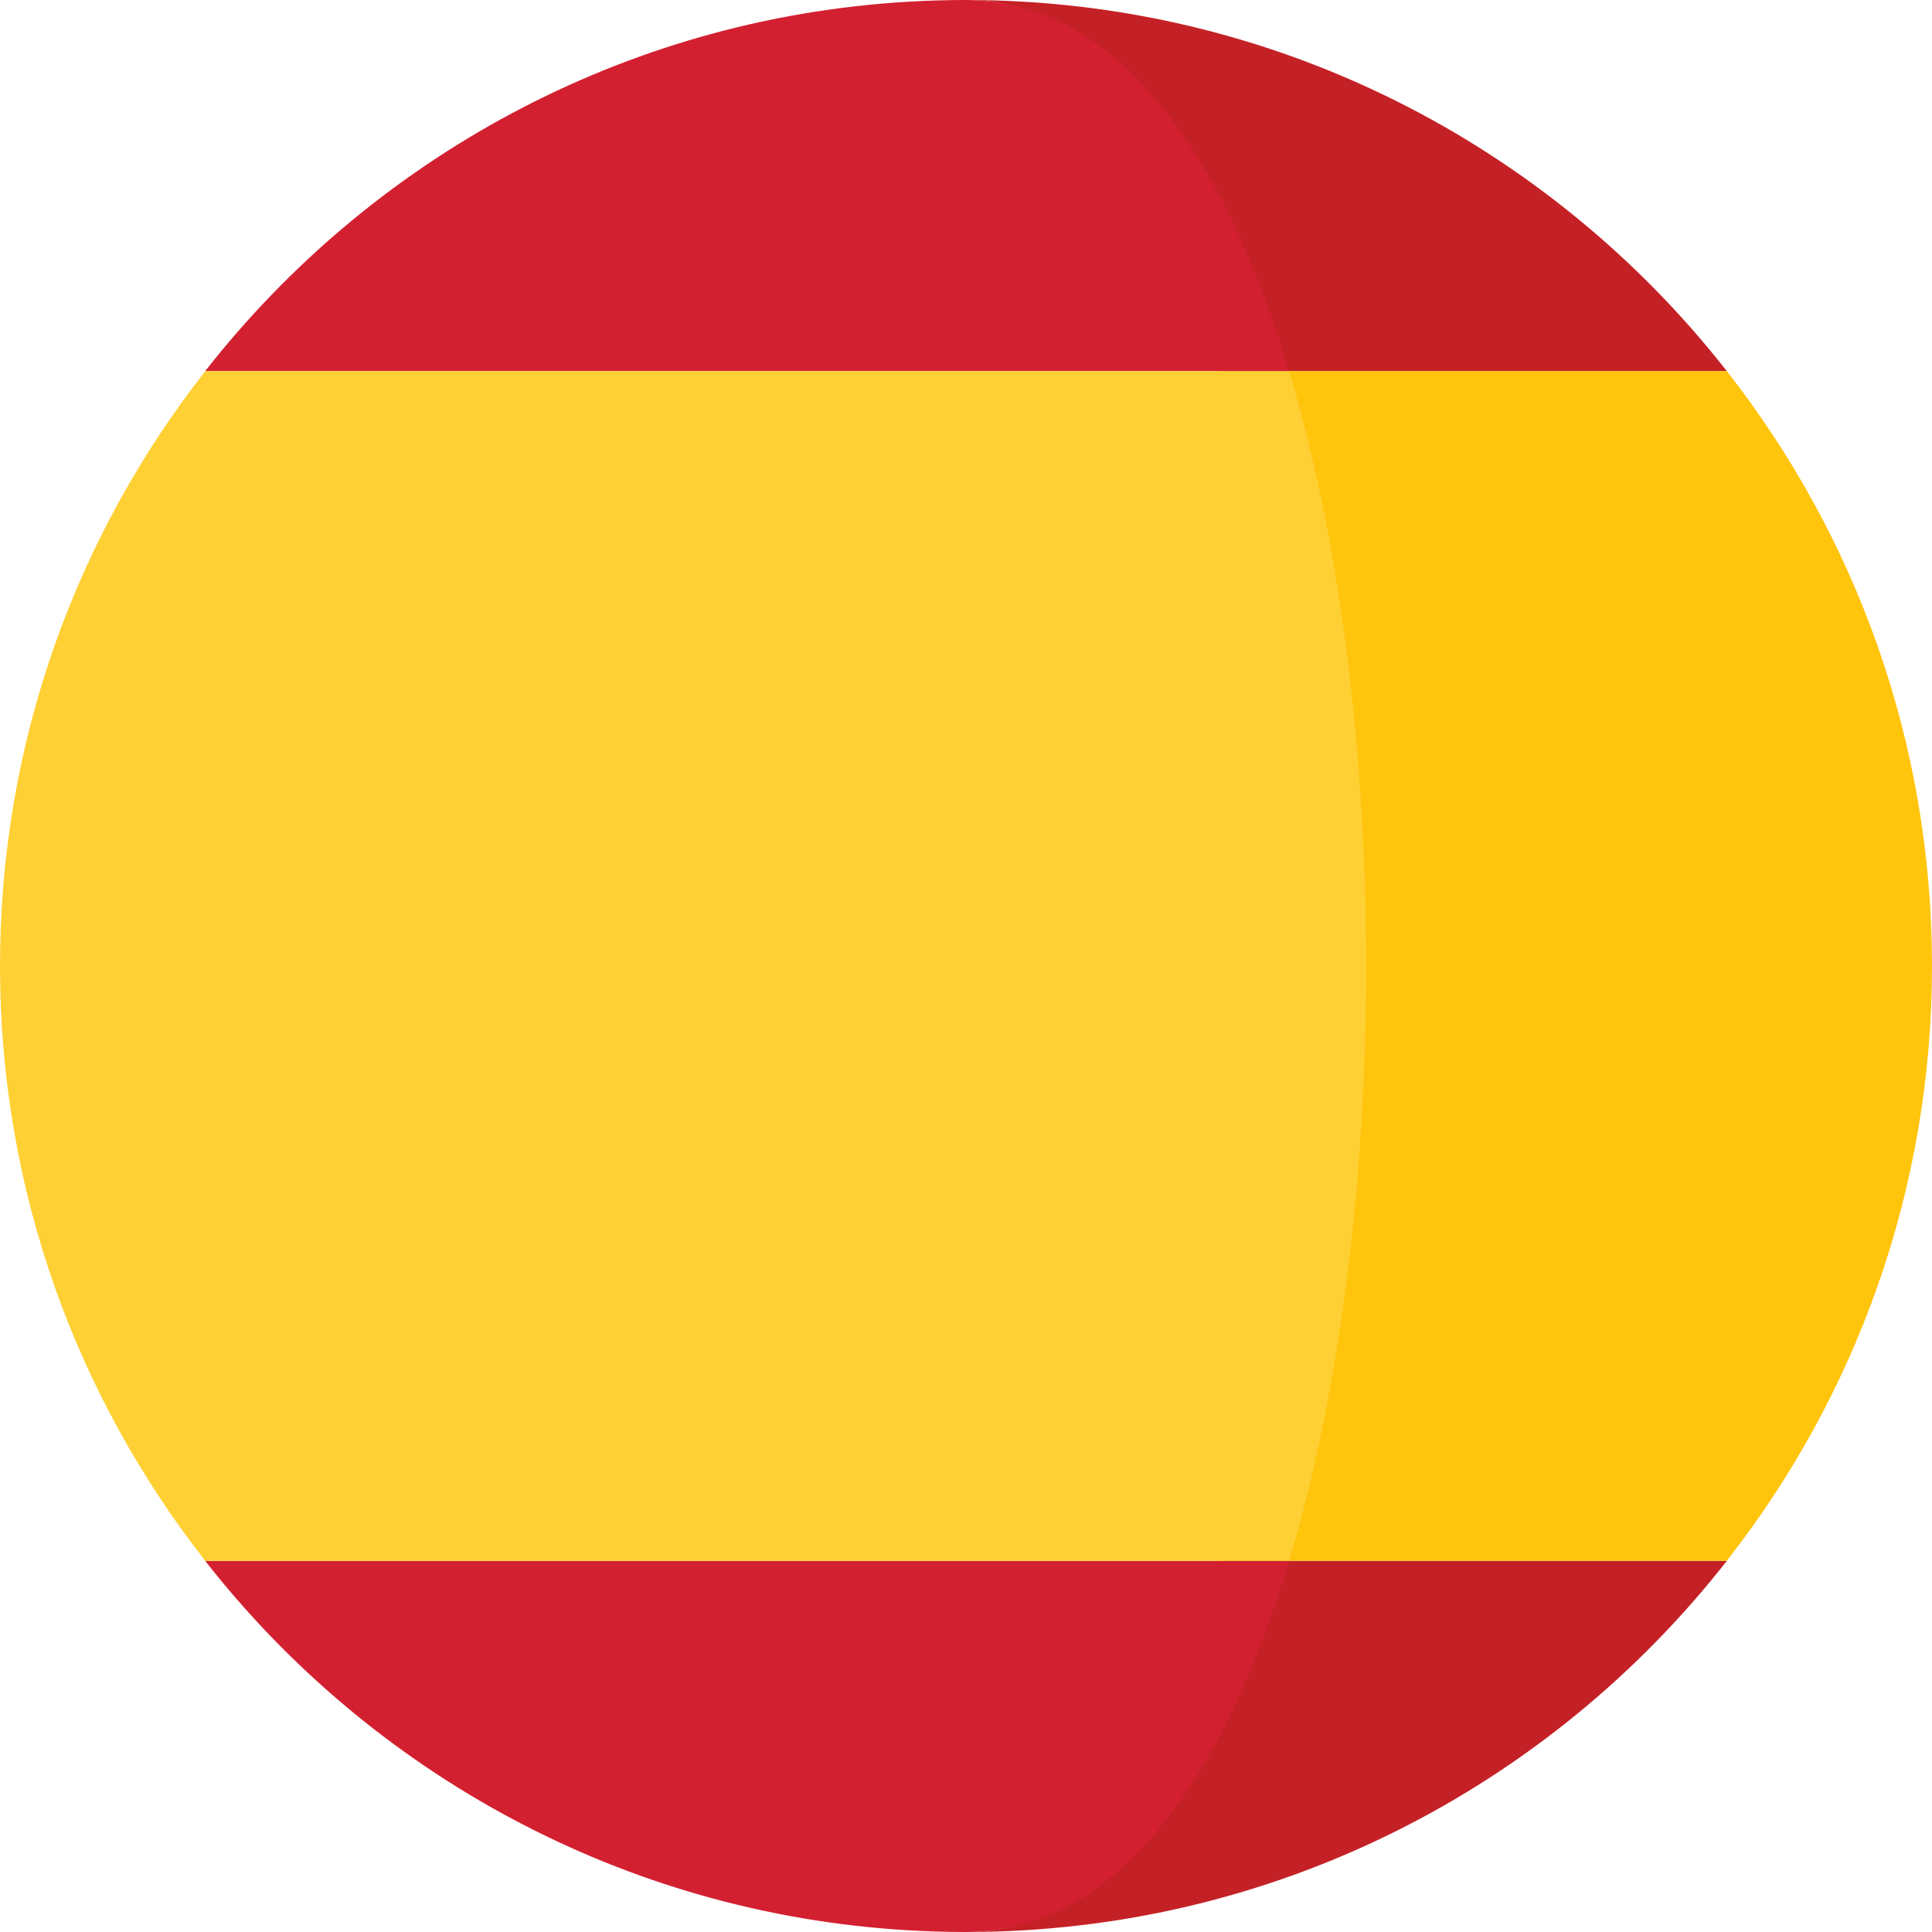<svg width="17" height="17" viewBox="0 0 17 17" fill="none" xmlns="http://www.w3.org/2000/svg">
<g clip-path="url(#clip0)">
<path d="M8.5 17C11.22 17 13.639 15.722 15.195 13.734H10.718C10.14 15.661 9.817 17 8.5 17Z" fill="#C42126"/>
<path d="M10.718 3.266H15.195C13.639 1.279 11.22 0 8.5 0C9.817 0 10.14 1.339 10.718 3.266Z" fill="#C42126"/>
<path d="M15.195 3.266H10.718C11.621 6.277 11.621 10.723 10.718 13.734H15.194C16.325 12.291 17 10.475 17 8.5C17 6.525 16.325 4.709 15.195 3.266Z" fill="#FFC40C"/>
<path d="M8.5 16.999C8.331 16.999 8.163 16.994 7.996 16.984C8.165 16.994 8.334 16.999 8.5 16.999Z" fill="#C42126"/>
<path d="M7.996 0.015C8.163 0.005 8.331 0 8.5 0C8.334 0 8.165 0.005 7.996 0.015Z" fill="#C42126"/>
<path d="M11.343 13.734H1.805C3.263 15.597 5.48 16.837 7.991 16.985C7.993 16.985 7.994 16.985 7.996 16.985C8.163 16.995 8.331 17 8.5 17C9.817 17 10.765 15.661 11.343 13.734Z" fill="#D32030"/>
<path d="M1.805 3.266H11.343C10.765 1.339 9.817 0 8.5 0C8.331 0 8.163 0.005 7.996 0.015C7.994 0.015 7.993 0.015 7.991 0.015C5.48 0.163 3.263 1.403 1.805 3.266Z" fill="#D32030"/>
<path d="M0 8.5C0 10.475 0.675 12.291 1.806 13.734H11.343C12.247 10.723 12.247 6.277 11.343 3.266H1.806C0.675 4.709 0 6.525 0 8.5Z" fill="#FFD034"/>
</g>
<defs>
<clipPath id="clip0">
<rect width="17" height="17" fill="white"/>
</clipPath>
</defs>
</svg>
